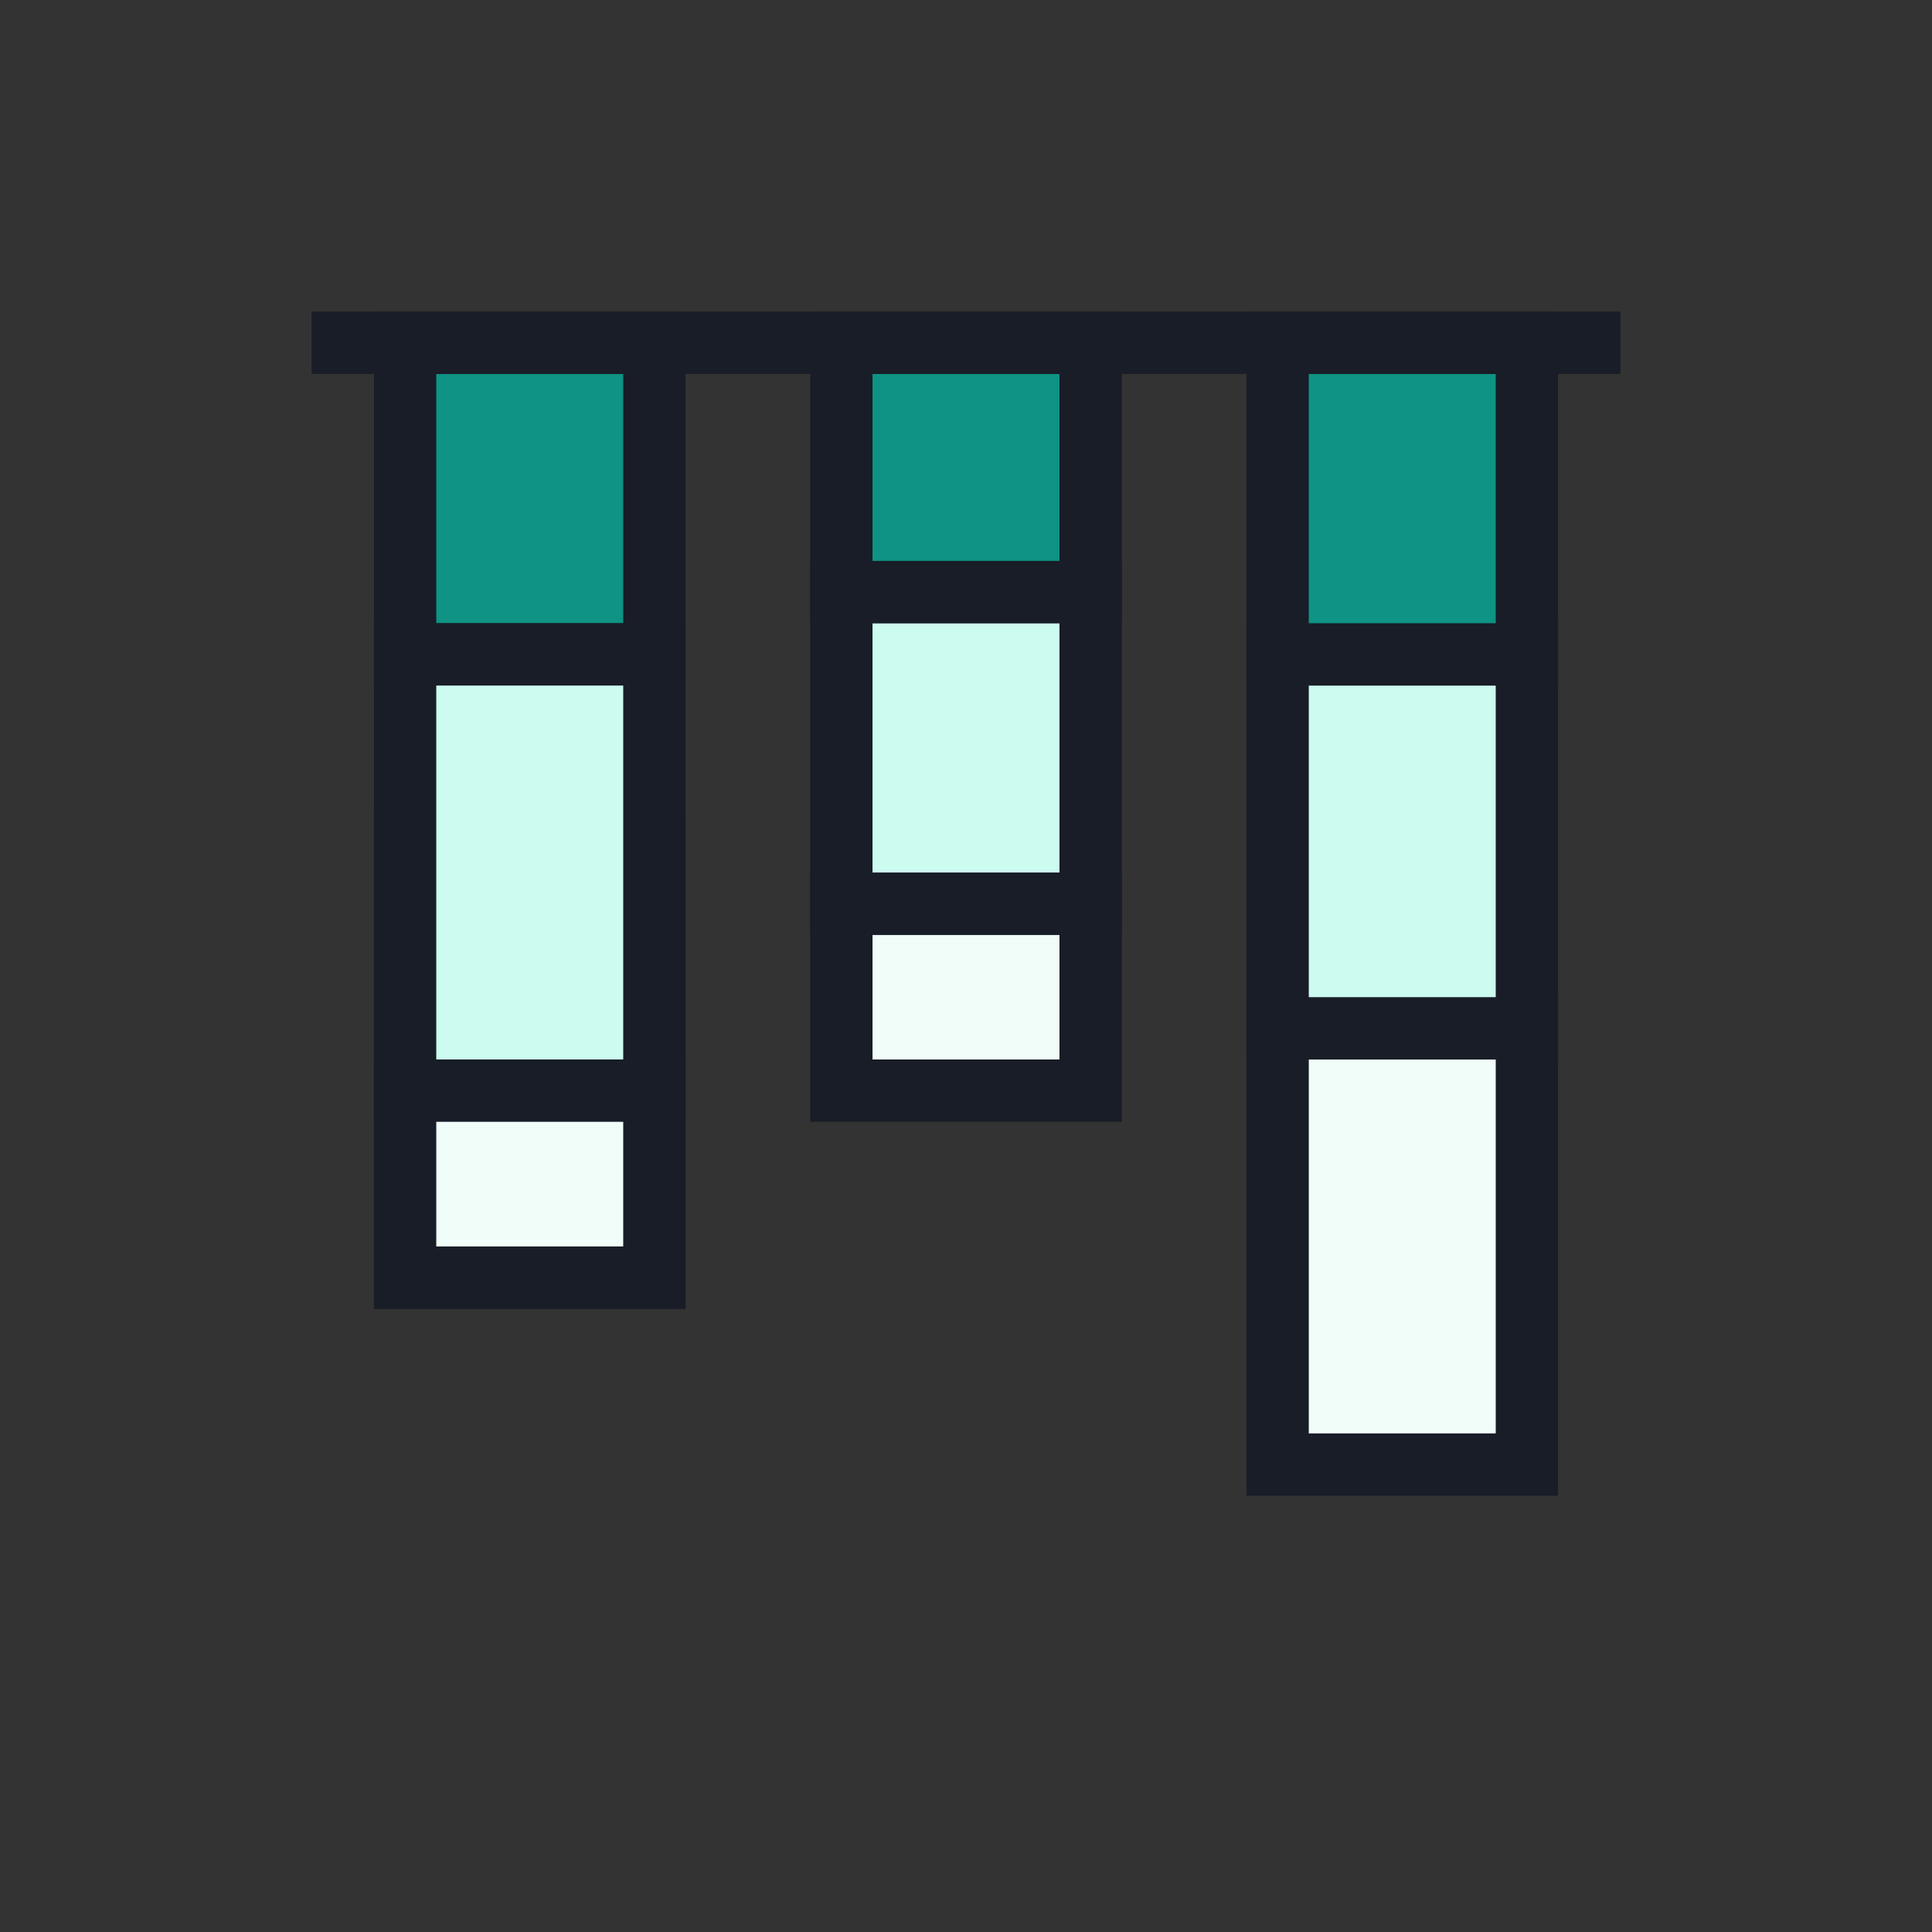 <svg width="31" height="31" viewBox="0 0 31 31" fill="none" xmlns="http://www.w3.org/2000/svg">
<rect x="0" y="0" width="31" height="31" fill="#333333" stroke="none"/>
<rect x="6.5" y="13.5" width="4" height="7" fill="#CCFBEF" stroke="#181D27"/>
<rect x="-0.5" y="0.5" width="4" height="5" transform="matrix(1 0 0 -1 7 11)" fill="#0E9384" stroke="#181D27"/>
<rect x="-0.5" y="0.5" width="4" height="7" transform="matrix(1 0 0 -1 7 18)" fill="#CCFBEF" stroke="#181D27"/>
<rect x="-0.5" y="0.5" width="4" height="3" transform="matrix(1 0 0 -1 7 21)" fill="#F0FDF9" stroke="#181D27"/>
<rect x="-0.5" y="0.5" width="4" height="3" transform="matrix(1 0 0 -1 14 18)" fill="#F0FDF9" stroke="#181D27"/>
<rect x="-0.5" y="0.5" width="4" height="7" transform="matrix(1 0 0 -1 21 24)" fill="#F0FDF9" stroke="#181D27"/>
<rect x="-0.5" y="0.5" width="4" height="6" transform="matrix(1 0 0 -1 21 17)" fill="#CCFBEF" stroke="#181D27"/>
<rect x="-0.5" y="0.5" width="4" height="5" transform="matrix(1 0 0 -1 14 15)" fill="#CCFBEF" stroke="#181D27"/>
<rect x="-0.5" y="0.5" width="4" height="4" transform="matrix(1 0 0 -1 14 10)" fill="#0E9384" stroke="#181D27"/>
<rect x="-0.5" y="0.5" width="4" height="5" transform="matrix(1 0 0 -1 21 11)" fill="#0E9384" stroke="#181D27"/>
<line y1="-0.5" x2="21" y2="-0.5" transform="matrix(1 0 0 -1 5 5)" stroke="#181D27"/>
</svg>
